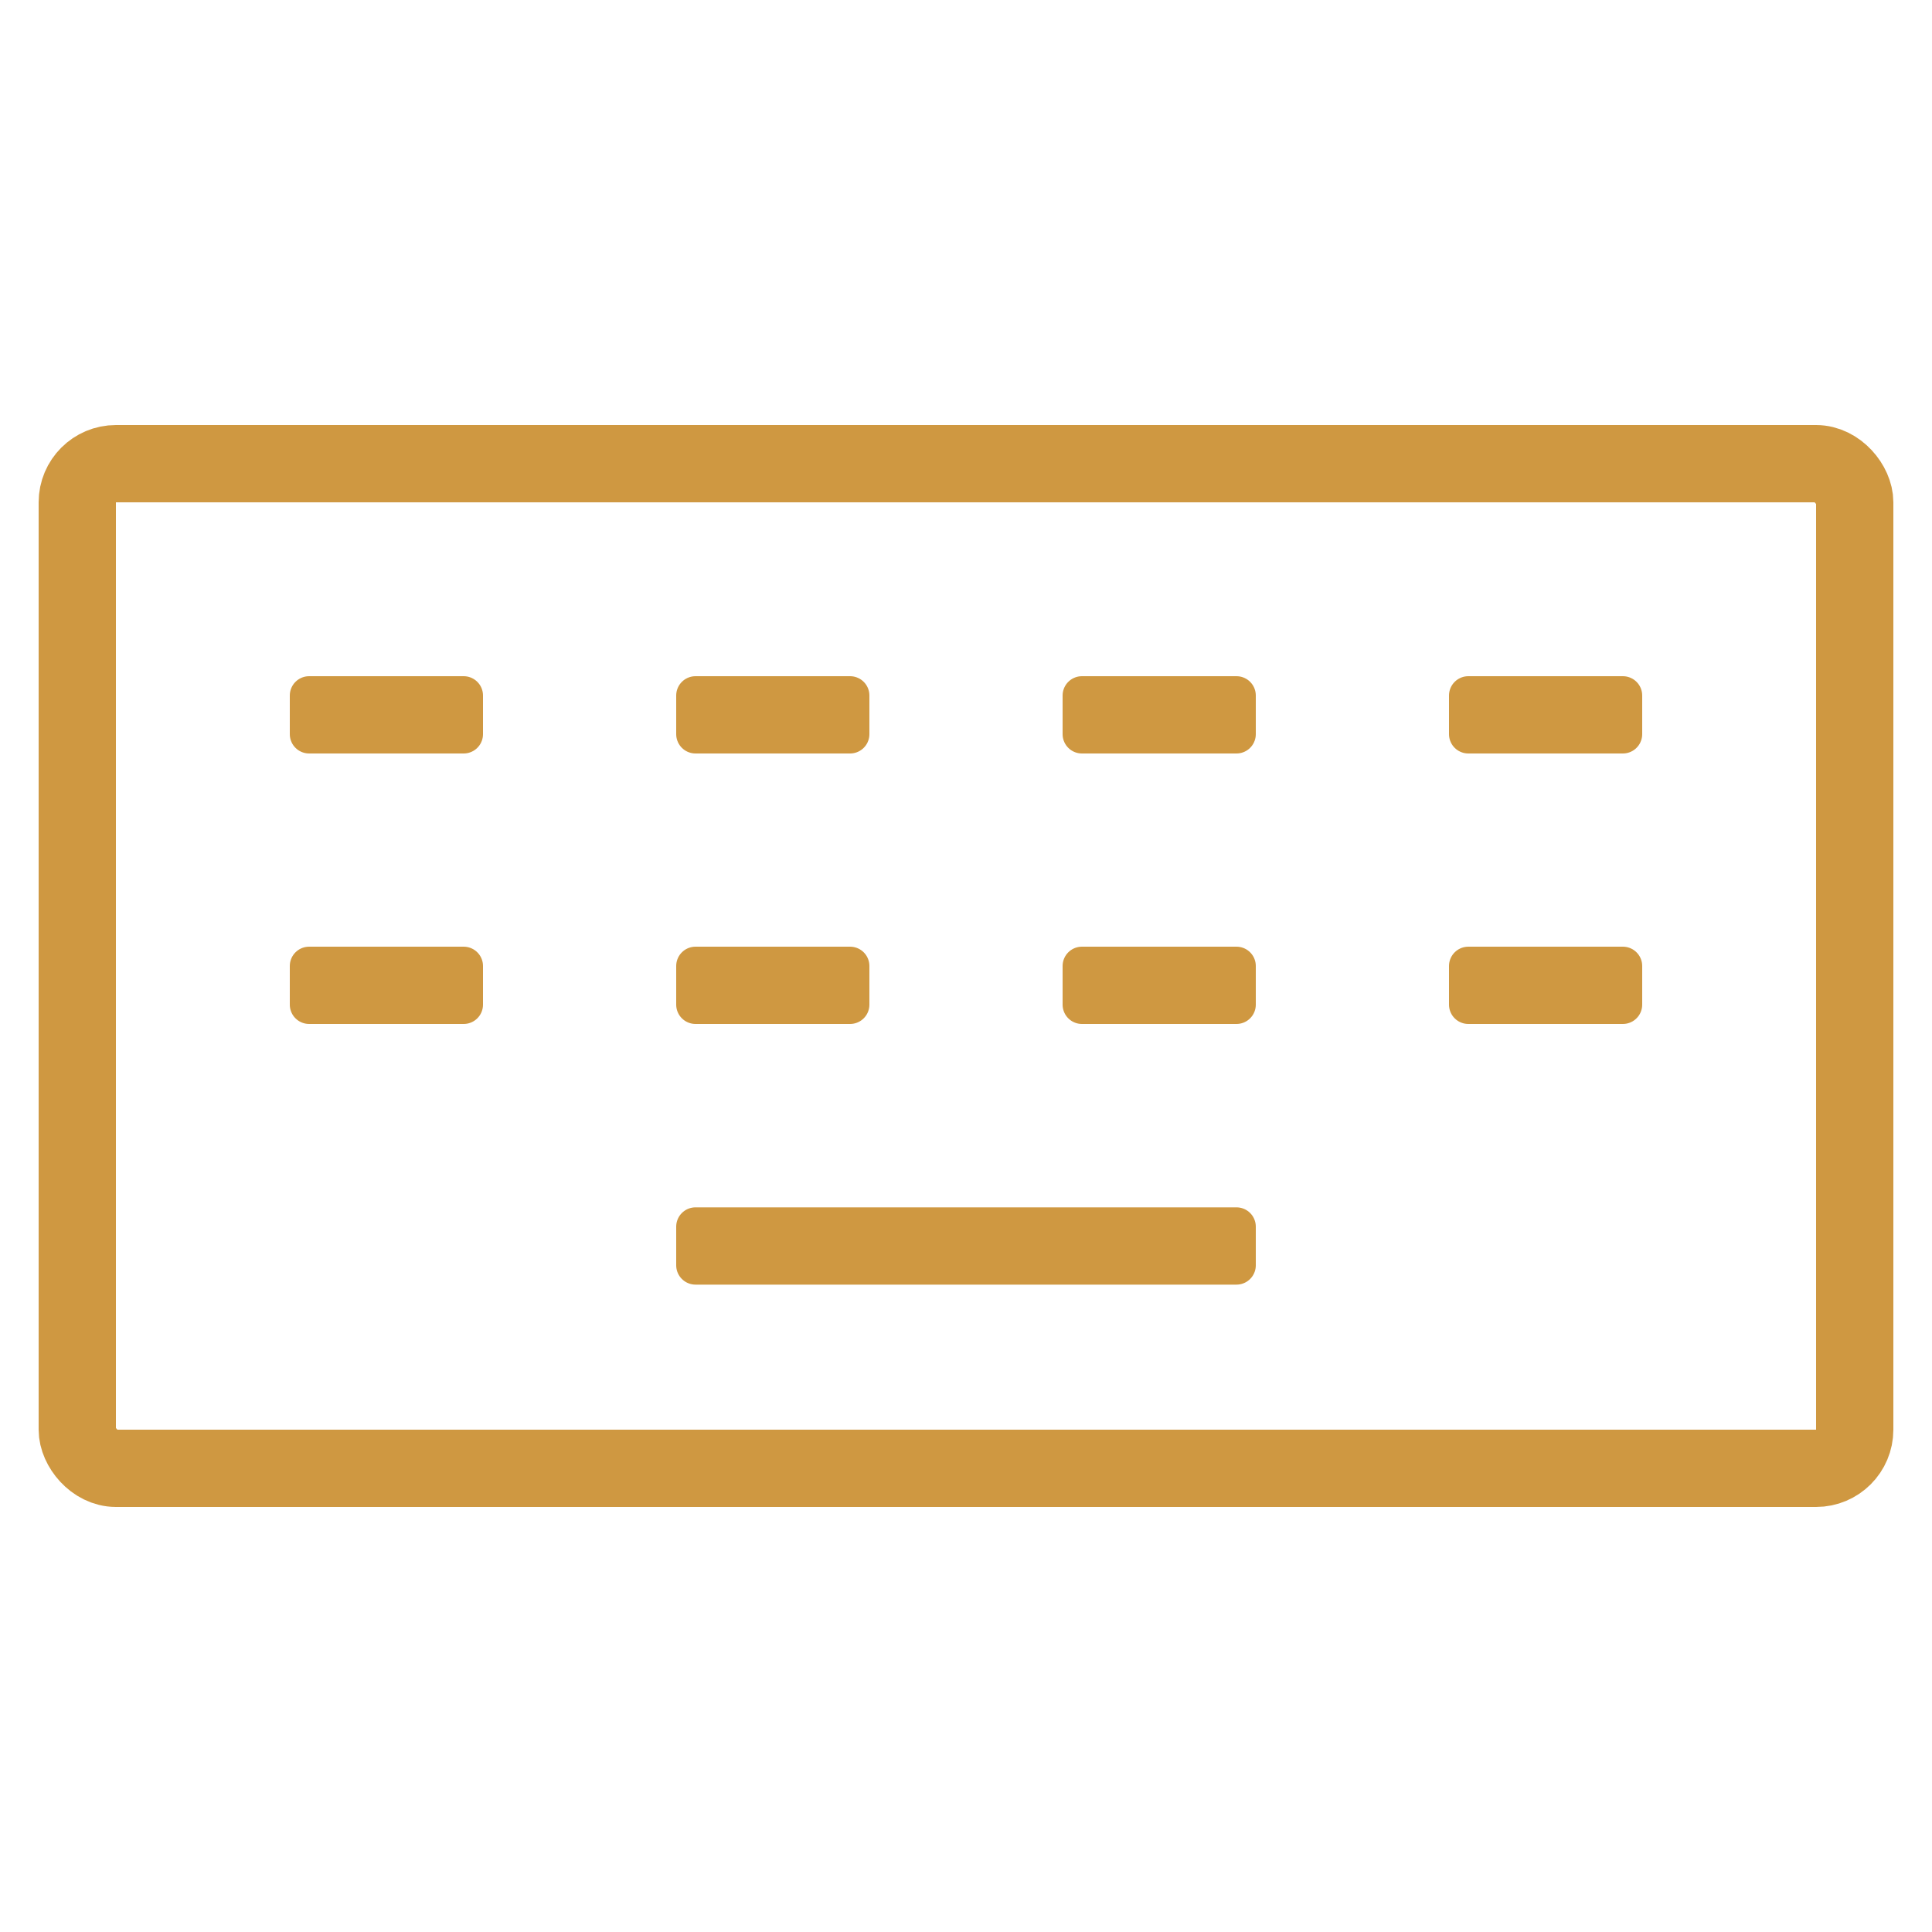 <svg xmlns="http://www.w3.org/2000/svg" width="50" height="50" viewBox="0 0 50 50"><defs><style>.a,.b,.c{fill:none;}.b,.c{stroke:#cf9841;stroke-linecap:round;stroke-linejoin:round;}.b{stroke-width:2px;}.d{stroke:none;}</style></defs><g transform="translate(-250 -4153)"><rect class="a" width="50" height="50" transform="translate(250 4153)"/><g transform="translate(-181 3914)"><g class="b" transform="translate(432 250)"><rect class="d" width="48" height="28" rx="2"/><rect class="a" x="1" y="1" width="46" height="26" rx="1"/></g><path class="c" d="M10,20h4v1H10Z" transform="translate(429 237)"/><path class="c" d="M10,20h4v1H10Z" transform="translate(439 237)"/><path class="c" d="M10,20h4v1H10Z" transform="translate(449 237)"/><path class="c" d="M10,20h4v1H10Z" transform="translate(459 237)"/><path class="c" d="M10,20h4v1H10Z" transform="translate(429 244)"/><path class="c" d="M10,20h4v1H10Z" transform="translate(439 244)"/><path class="c" d="M10,20h4v1H10Z" transform="translate(449 244)"/><path class="c" d="M10,20h4v1H10Z" transform="translate(459 244)"/><path class="c" d="M10,20H24v1H10Z" transform="translate(439 250.746)"/></g></g></svg>